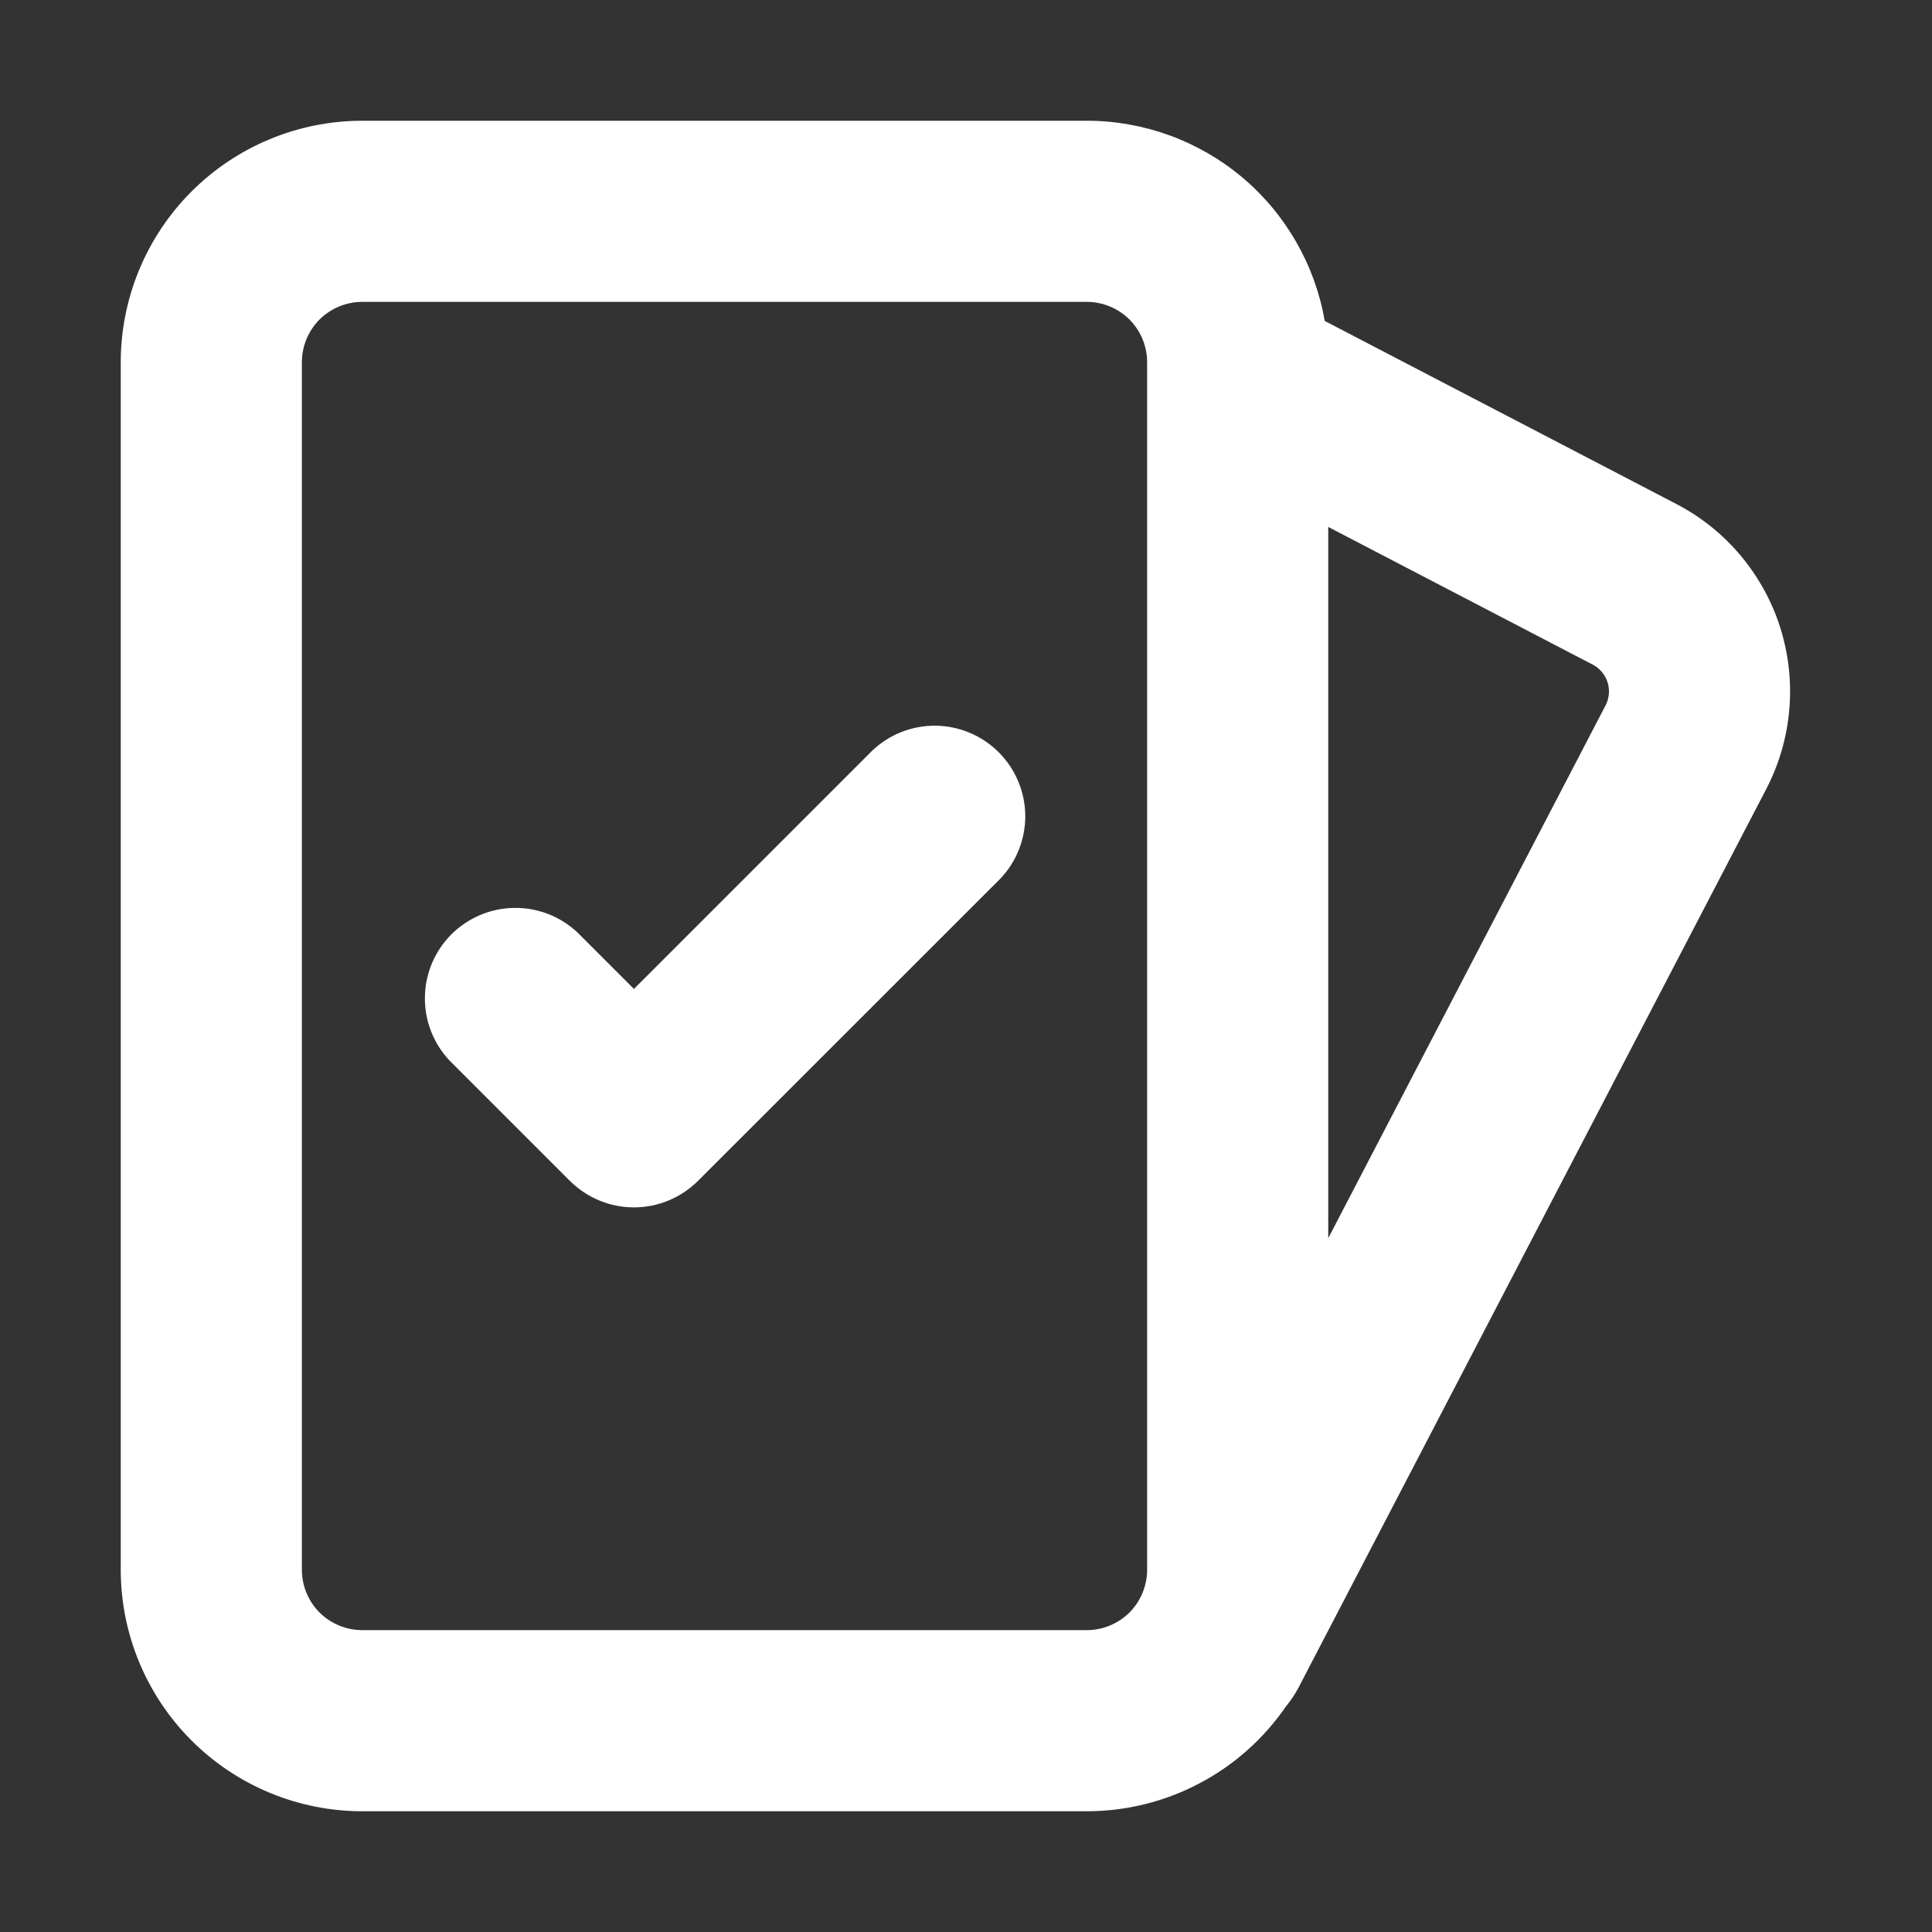 <svg width="16" height="16" viewBox="0 0 16 16" fill="none" xmlns="http://www.w3.org/2000/svg">
<rect x="0" y="0" width="16" height="16" fill="#333333" stroke="none"/>
<path fill-rule="evenodd" clip-rule="evenodd" d="M9 2.5H3C2.867 2.5 2.74 2.553 2.646 2.646C2.553 2.74 2.5 2.867 2.5 3V13C2.5 13.133 2.553 13.26 2.646 13.354C2.74 13.447 2.867 13.5 3 13.5H9C9.133 13.5 9.26 13.447 9.354 13.354C9.447 13.26 9.5 13.133 9.5 13V3C9.5 2.867 9.447 2.74 9.354 2.646C9.26 2.553 9.133 2.5 9 2.5ZM3 1C2.47 1 1.961 1.211 1.586 1.586C1.211 1.961 1 2.47 1 3V13C1 13.53 1.211 14.039 1.586 14.414C1.961 14.789 2.47 15 3 15H9C9.325 15 9.646 14.921 9.933 14.769C10.221 14.618 10.467 14.398 10.651 14.13C10.688 14.085 10.721 14.036 10.749 13.985L14.627 6.535C14.733 6.331 14.798 6.108 14.818 5.879C14.838 5.65 14.813 5.42 14.744 5.2C14.675 4.981 14.563 4.778 14.416 4.602C14.268 4.425 14.087 4.28 13.883 4.174L10.971 2.658C10.89 2.194 10.649 1.773 10.288 1.469C9.927 1.166 9.471 1 9 1H3ZM13.297 5.841L11 10.254V4.364L13.19 5.504C13.219 5.519 13.245 5.54 13.266 5.565C13.287 5.59 13.303 5.619 13.313 5.65C13.323 5.682 13.327 5.715 13.324 5.747C13.321 5.78 13.312 5.812 13.297 5.841ZM8.28 7.281C8.417 7.14 8.492 6.95 8.491 6.754C8.489 6.557 8.41 6.369 8.271 6.23C8.132 6.091 7.944 6.012 7.748 6.01C7.551 6.008 7.362 6.083 7.22 6.22L5.25 8.19L4.78 7.72C4.638 7.588 4.45 7.515 4.255 7.519C4.061 7.522 3.876 7.601 3.738 7.738C3.601 7.876 3.522 8.061 3.519 8.255C3.515 8.45 3.588 8.638 3.72 8.78L4.72 9.78C4.861 9.92 5.051 9.999 5.25 9.999C5.449 9.999 5.639 9.92 5.78 9.78L8.28 7.281Z" fill="white"/>
</svg>
